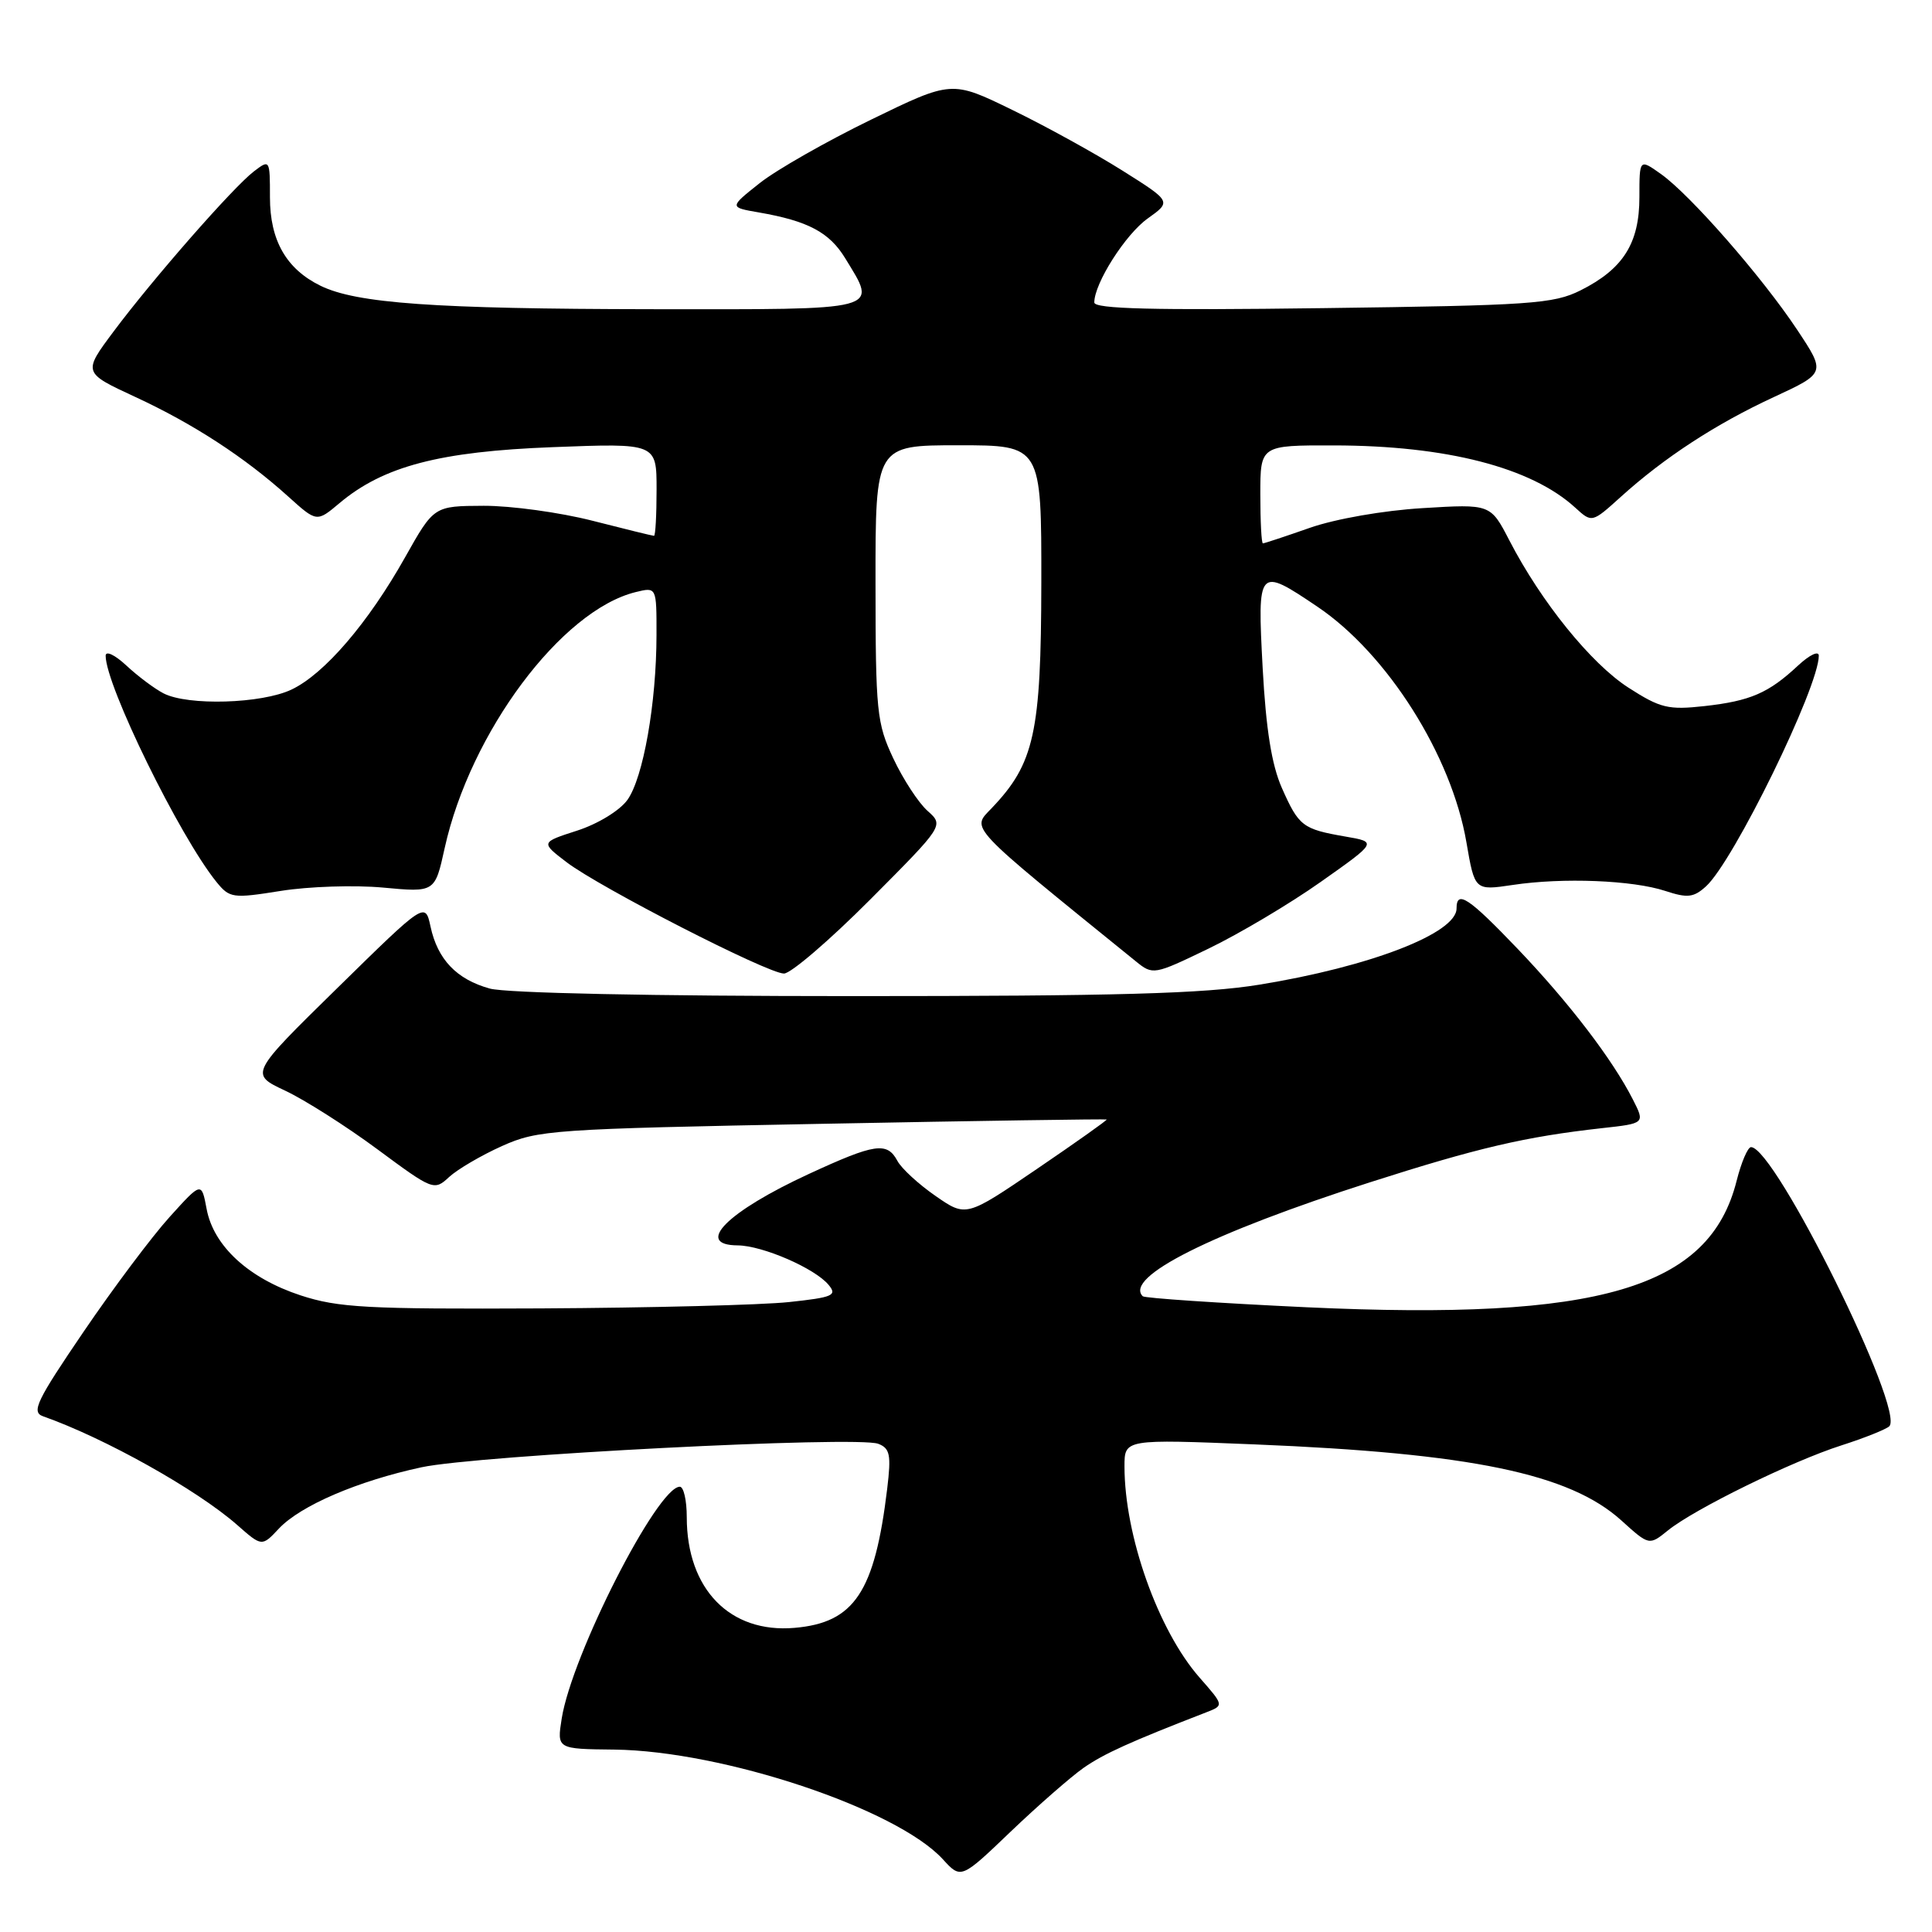 <?xml version="1.0" encoding="UTF-8" standalone="no"?>
<!DOCTYPE svg PUBLIC "-//W3C//DTD SVG 1.1//EN" "http://www.w3.org/Graphics/SVG/1.1/DTD/svg11.dtd" >
<svg xmlns="http://www.w3.org/2000/svg" xmlns:xlink="http://www.w3.org/1999/xlink" version="1.1" viewBox="0 0 256 256">
 <g >
 <path fill="currentColor"
d=" M 143.58 234.25 C 146.26 232.38 149.77 230.79 159.84 226.89 C 162.19 225.98 162.19 225.98 158.95 222.29 C 153.46 216.04 149.00 203.49 149.00 194.30 C 149.00 190.69 149.00 190.69 166.25 191.39 C 194.93 192.56 207.96 195.26 214.83 201.46 C 218.52 204.80 218.52 204.80 221.01 202.79 C 224.49 199.97 237.43 193.62 244.00 191.52 C 247.03 190.55 249.87 189.41 250.33 189.00 C 252.52 187.00 235.20 152.00 232.02 152.00 C 231.59 152.00 230.73 154.01 230.11 156.47 C 226.52 170.74 211.93 175.02 173.15 173.22 C 161.46 172.67 151.68 172.01 151.42 171.76 C 148.90 169.23 160.53 163.40 181.50 156.67 C 195.80 152.09 202.11 150.62 212.24 149.49 C 217.98 148.86 217.98 148.86 216.36 145.68 C 213.66 140.37 207.91 132.86 201.12 125.75 C 194.60 118.93 193.00 117.87 193.00 120.38 C 193.00 123.67 181.52 128.10 166.83 130.48 C 159.50 131.67 147.97 131.99 113.00 131.99 C 86.40 131.99 67.05 131.59 64.90 130.99 C 60.50 129.77 57.99 127.14 57.05 122.79 C 56.34 119.50 56.34 119.50 44.71 130.91 C 33.08 142.31 33.08 142.31 37.79 144.52 C 40.38 145.74 45.88 149.23 50.00 152.28 C 57.38 157.74 57.53 157.80 59.51 155.96 C 60.62 154.94 63.77 153.09 66.51 151.86 C 71.28 149.72 73.15 149.59 109.00 148.91 C 129.62 148.51 146.56 148.26 146.64 148.34 C 146.72 148.43 142.56 151.38 137.40 154.89 C 128.01 161.28 128.01 161.28 123.95 158.46 C 121.71 156.91 119.44 154.82 118.91 153.82 C 117.54 151.27 115.94 151.51 107.21 155.54 C 96.35 160.55 91.94 164.98 97.75 165.02 C 101.05 165.05 107.99 168.06 109.80 170.26 C 110.96 171.65 110.36 171.91 104.55 172.53 C 100.94 172.92 86.18 173.29 71.75 173.37 C 48.61 173.48 44.83 173.28 39.82 171.64 C 32.95 169.38 28.30 165.11 27.38 160.20 C 26.70 156.58 26.70 156.58 22.48 161.25 C 20.15 163.82 15.02 170.66 11.07 176.47 C 4.85 185.61 4.13 187.10 5.69 187.66 C 13.89 190.55 26.08 197.38 31.40 202.04 C 34.70 204.95 34.70 204.95 36.95 202.55 C 39.82 199.50 47.40 196.24 55.86 194.42 C 63.33 192.82 113.57 190.24 116.37 191.31 C 117.93 191.91 118.10 192.77 117.56 197.25 C 115.91 210.96 113.21 215.02 105.28 215.70 C 96.72 216.44 91.00 210.57 91.00 201.03 C 91.00 198.81 90.59 197.00 90.08 197.00 C 87.12 197.00 75.78 219.25 74.43 227.71 C 73.79 231.75 73.79 231.75 81.39 231.83 C 95.81 232.00 118.79 239.67 124.92 246.35 C 127.34 249.00 127.34 249.00 133.92 242.70 C 137.54 239.24 141.89 235.44 143.58 234.25 Z  M 115.31 119.19 C 125.08 109.38 125.08 109.38 122.90 107.44 C 121.70 106.37 119.66 103.25 118.37 100.50 C 116.17 95.83 116.02 94.31 116.01 77.25 C 116.00 59.00 116.00 59.00 127.00 59.00 C 138.00 59.00 138.00 59.00 137.98 77.25 C 137.95 97.12 137.06 101.17 131.39 107.10 C 128.71 109.91 127.92 109.08 150.49 127.37 C 152.77 129.22 152.88 129.20 160.15 125.69 C 164.19 123.74 170.88 119.77 175.00 116.86 C 182.50 111.57 182.50 111.57 178.23 110.84 C 172.60 109.86 172.10 109.48 169.85 104.40 C 168.50 101.34 167.75 96.63 167.31 88.53 C 166.60 75.18 166.68 75.08 174.55 80.38 C 183.82 86.62 192.34 100.09 194.31 111.62 C 195.41 118.01 195.41 118.01 200.45 117.26 C 207.07 116.26 216.36 116.63 220.68 118.06 C 223.60 119.02 224.42 118.93 226.05 117.45 C 229.70 114.15 241.00 91.05 241.00 86.89 C 241.00 86.19 239.79 86.76 238.25 88.19 C 234.34 91.84 231.94 92.88 225.86 93.56 C 221.06 94.09 220.01 93.84 215.78 91.12 C 210.82 87.93 204.22 79.77 200.00 71.61 C 197.50 66.78 197.50 66.78 188.50 67.33 C 183.33 67.64 176.98 68.75 173.59 69.93 C 170.34 71.07 167.53 72.00 167.34 72.00 C 167.15 72.00 167.00 69.08 167.00 65.50 C 167.00 59.00 167.00 59.00 176.75 59.02 C 191.66 59.04 202.90 61.94 208.72 67.26 C 210.94 69.29 210.94 69.29 214.76 65.84 C 220.52 60.63 227.36 56.17 235.03 52.62 C 241.93 49.42 241.93 49.42 238.13 43.69 C 233.48 36.69 224.00 25.85 220.10 23.07 C 217.23 21.03 217.23 21.03 217.23 26.12 C 217.23 32.24 215.08 35.64 209.44 38.47 C 205.84 40.27 202.88 40.47 175.25 40.83 C 152.81 41.13 145.00 40.93 145.00 40.08 C 145.00 37.54 149.13 31.04 152.09 28.94 C 155.23 26.70 155.23 26.70 148.72 22.60 C 145.14 20.35 138.59 16.73 134.16 14.58 C 126.11 10.65 126.11 10.65 115.41 15.86 C 109.53 18.72 102.89 22.50 100.67 24.26 C 96.62 27.47 96.62 27.47 100.56 28.15 C 107.07 29.28 109.90 30.78 112.00 34.23 C 116.28 41.25 117.20 41.00 86.25 40.97 C 57.56 40.93 47.23 40.20 42.46 37.86 C 37.93 35.64 35.77 31.85 35.77 26.15 C 35.77 21.13 35.75 21.10 33.63 22.72 C 30.88 24.83 20.25 36.96 15.04 43.94 C 10.98 49.38 10.98 49.38 17.93 52.60 C 25.62 56.16 32.47 60.62 38.20 65.80 C 41.97 69.20 41.97 69.20 44.97 66.68 C 50.79 61.78 58.25 59.82 73.25 59.25 C 87.00 58.72 87.00 58.72 87.00 64.86 C 87.00 68.24 86.85 71.00 86.66 71.00 C 86.47 71.00 82.80 70.10 78.50 69.00 C 74.20 67.90 67.71 67.01 64.09 67.02 C 57.50 67.05 57.50 67.05 53.69 73.82 C 48.80 82.53 42.98 89.31 38.63 91.37 C 34.68 93.25 24.92 93.54 21.68 91.88 C 20.48 91.26 18.26 89.60 16.75 88.19 C 15.21 86.76 14.00 86.19 14.00 86.89 C 14.00 90.83 23.80 110.83 28.68 116.86 C 30.43 119.01 30.82 119.07 37.21 118.05 C 40.89 117.46 46.99 117.26 50.76 117.61 C 57.63 118.25 57.63 118.25 58.92 112.38 C 62.31 97.05 74.39 80.86 84.25 78.45 C 87.00 77.78 87.00 77.78 86.99 84.14 C 86.98 93.20 85.23 103.08 83.13 106.00 C 82.11 107.41 79.21 109.18 76.48 110.06 C 71.64 111.62 71.64 111.62 75.08 114.25 C 79.51 117.62 101.72 129.00 103.88 129.00 C 104.79 129.00 109.93 124.59 115.31 119.19 Z "/>
</g>
</svg>